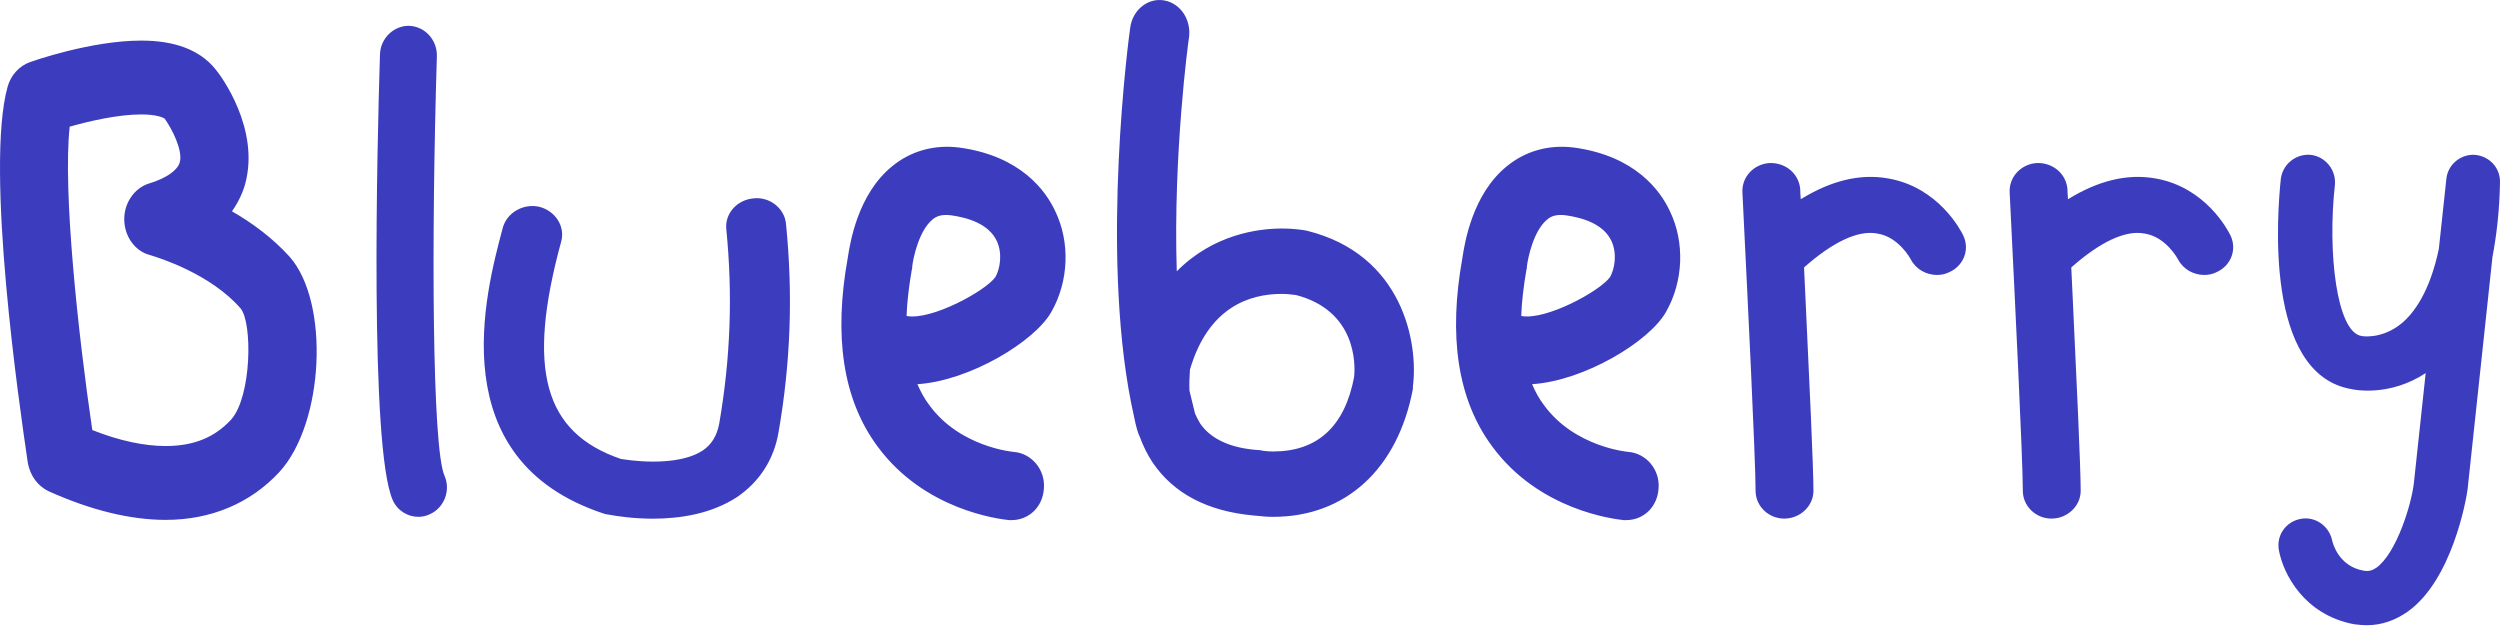 <svg width="148" height="38" viewBox="0 0 148 38" fill="none" xmlns="http://www.w3.org/2000/svg">
    <path fill-rule="evenodd" clip-rule="evenodd" d="M77.406 13.668C77.294 13.64 76.737 13.529 75.874 13.529C74.51 13.529 71.837 13.863 69.665 16.062C69.442 9.129 70.361 2.335 70.389 2.224C70.528 1.166 69.888 0.191 68.913 0.024C67.966 -0.143 67.047 0.581 66.908 1.639C66.825 2.196 65.154 14.754 66.964 23.859C67.009 24.049 67.048 24.244 67.088 24.444C67.172 24.859 67.259 25.292 67.409 25.724C67.437 25.724 67.437 25.752 67.437 25.78C67.437 25.794 67.444 25.801 67.451 25.808C67.458 25.815 67.465 25.822 67.465 25.836C67.66 26.365 67.911 26.894 68.245 27.395C69.498 29.233 71.503 30.263 74.176 30.514C74.233 30.514 74.32 30.524 74.434 30.537C74.652 30.561 74.971 30.597 75.373 30.597C79.661 30.597 82.752 27.757 83.643 23.024V22.884C83.977 20.323 83.058 15.088 77.406 13.668ZM80.162 22.328C79.605 25.251 77.99 26.727 75.373 26.727C74.955 26.727 74.677 26.671 74.677 26.671C74.621 26.643 74.538 26.643 74.482 26.643C72.867 26.532 71.698 26.003 71.057 25.084C70.946 24.889 70.834 24.694 70.751 24.499L70.75 24.498L70.75 24.498C70.639 24.053 70.528 23.608 70.417 23.135C70.397 22.697 70.42 22.329 70.434 22.095C70.44 22.002 70.445 21.93 70.445 21.882C71.53 18.179 73.981 17.399 75.874 17.399C76.186 17.399 76.433 17.431 76.569 17.449C76.651 17.46 76.692 17.465 76.682 17.455C80.302 18.374 80.246 21.576 80.162 22.328ZM5.463 25.459C4.627 19.778 3.709 11.286 4.126 7.499C5.296 7.165 6.994 6.775 8.359 6.775C9.222 6.775 9.639 6.942 9.751 7.026C10.168 7.61 10.837 8.891 10.642 9.615C10.503 10.088 9.834 10.562 8.804 10.868C7.941 11.147 7.328 12.038 7.356 13.04C7.384 14.015 7.997 14.878 8.888 15.101C8.892 15.103 8.915 15.11 8.954 15.122C9.44 15.273 12.457 16.212 14.234 18.247C14.958 19.082 14.902 23.482 13.677 24.846C12.702 25.904 11.449 26.405 9.807 26.405C8.553 26.405 7.078 26.099 5.463 25.459ZM9.807 30.777C12.48 30.777 14.819 29.802 16.545 27.937C19.19 25.041 19.524 17.913 17.157 15.212C16.127 14.07 14.902 13.179 13.733 12.511C14.122 11.954 14.373 11.397 14.512 10.896C15.403 7.638 13.092 4.492 12.758 4.102C11.839 2.96 10.363 2.403 8.359 2.403C5.379 2.403 1.899 3.629 1.759 3.684C1.147 3.907 0.646 4.436 0.451 5.132C-0.899 9.977 1.174 24.16 1.596 27.052L1.596 27.052C1.618 27.202 1.636 27.322 1.648 27.408C1.787 28.16 2.233 28.772 2.873 29.078C5.407 30.22 7.746 30.777 9.807 30.777ZM25.863 3.337C25.529 14.197 25.584 26.448 26.308 28.147C26.698 29.01 26.308 30.04 25.473 30.43C25.25 30.542 25 30.597 24.777 30.597C24.136 30.597 23.524 30.235 23.245 29.595C21.881 26.476 22.326 8.628 22.494 3.226C22.521 2.252 23.329 1.5 24.248 1.528C25.167 1.583 25.89 2.363 25.863 3.337ZM98.633 18.456C99.663 16.646 99.747 14.335 98.856 12.497C98.299 11.299 96.823 9.239 93.204 8.738C91.7 8.543 90.308 8.933 89.194 9.851C87.168 11.499 86.714 14.379 86.587 15.185L86.577 15.253C85.741 19.875 86.27 23.634 88.331 26.419C91.116 30.222 95.575 30.728 96.085 30.786L96.109 30.788L96.127 30.791H96.266C97.325 30.791 98.132 29.983 98.188 28.897C98.271 27.811 97.464 26.837 96.406 26.753C96.378 26.753 93.204 26.475 91.394 23.969C91.115 23.607 90.892 23.189 90.698 22.744C93.788 22.549 97.659 20.21 98.633 18.456ZM95.32 16.395C94.735 17.23 91.505 18.985 90.057 18.706C90.085 17.871 90.196 16.952 90.363 15.977C90.391 15.922 90.391 15.838 90.391 15.782C90.447 15.281 90.781 13.666 91.589 12.998C91.784 12.831 92.09 12.664 92.702 12.747C93.677 12.886 94.93 13.248 95.403 14.279C95.737 15.003 95.598 15.894 95.32 16.395ZM43.635 29.425C42.104 30.428 40.238 30.706 38.651 30.706C37.537 30.706 36.563 30.567 35.978 30.456C35.894 30.456 35.811 30.428 35.727 30.4C26.101 27.219 28.731 17.359 29.749 13.545L29.769 13.47C30.019 12.579 30.994 12.023 31.941 12.245C32.887 12.496 33.472 13.415 33.221 14.306C31.161 21.852 32.191 25.611 36.758 27.17C38.289 27.421 40.433 27.448 41.603 26.669C42.132 26.307 42.438 25.805 42.577 25.082C43.245 21.211 43.385 17.452 42.995 13.554C42.911 12.635 43.635 11.828 44.61 11.744C45.556 11.633 46.447 12.329 46.531 13.248C46.949 17.424 46.809 21.462 46.086 25.611C45.807 27.226 44.944 28.534 43.635 29.425ZM116.211 13.911C116.071 13.632 114.763 11.098 111.811 10.569C110.141 10.263 108.414 10.681 106.604 11.795C106.576 11.488 106.576 11.293 106.576 11.238C106.521 10.319 105.741 9.623 104.767 9.651C103.82 9.706 103.096 10.486 103.152 11.405C103.152 11.432 103.182 12.037 103.23 13.011L103.23 13.011V13.012C103.427 17.003 103.931 27.178 103.931 29.058C103.931 29.949 104.683 30.701 105.63 30.701C106.576 30.701 107.356 29.949 107.356 29.058C107.356 27.664 107.098 22.185 106.884 17.646C106.855 17.019 106.826 16.41 106.799 15.832C108.498 14.329 110.001 13.604 111.143 13.827C112.396 14.022 113.092 15.303 113.12 15.359C113.426 15.944 114.039 16.278 114.679 16.278C114.93 16.278 115.18 16.222 115.403 16.11C116.266 15.721 116.628 14.746 116.211 13.911ZM127.632 10.569C130.584 11.098 131.892 13.632 132.032 13.911C132.449 14.746 132.087 15.721 131.224 16.11C131.001 16.222 130.751 16.278 130.5 16.278C129.86 16.278 129.247 15.944 128.941 15.359C128.913 15.303 128.217 14.022 126.964 13.827C125.822 13.604 124.319 14.329 122.62 15.832C122.647 16.41 122.676 17.019 122.705 17.646C122.919 22.185 123.177 27.664 123.177 29.058C123.177 29.949 122.397 30.701 121.451 30.701C120.504 30.701 119.752 29.949 119.752 29.058C119.752 27.178 119.248 17.003 119.051 13.012V13.011L119.051 13.011C119.002 12.037 118.972 11.432 118.972 11.405C118.917 10.486 119.641 9.706 120.587 9.651C121.562 9.623 122.342 10.319 122.397 11.238C122.397 11.293 122.397 11.488 122.425 11.795C124.235 10.681 125.961 10.263 127.632 10.569ZM62.245 18.456C63.276 16.646 63.359 14.335 62.468 12.497C61.911 11.299 60.435 9.239 56.816 8.738C55.312 8.543 53.92 8.933 52.806 9.851C50.78 11.499 50.327 14.379 50.2 15.185L50.189 15.253C49.353 19.875 49.883 23.634 51.943 26.419C54.728 30.222 59.187 30.728 59.698 30.786C59.718 30.788 59.732 30.79 59.739 30.791H59.879C60.937 30.791 61.744 29.983 61.8 28.897C61.883 27.811 61.076 26.837 60.018 26.753C59.99 26.753 56.816 26.475 55.006 23.969C54.727 23.607 54.505 23.189 54.31 22.744C57.401 22.549 61.271 20.21 62.245 18.456ZM58.932 16.395C58.347 17.23 55.117 18.985 53.669 18.706C53.697 17.871 53.809 16.952 53.976 15.977C54.003 15.922 54.003 15.838 54.003 15.782C54.059 15.281 54.393 13.666 55.201 12.998C55.396 12.831 55.702 12.664 56.315 12.747C57.289 12.886 58.542 13.248 59.016 14.279C59.35 15.003 59.21 15.894 58.932 16.395ZM142.542 36.204C141.79 36.733 140.982 37.012 140.119 37.012C139.869 37.012 139.618 36.984 139.367 36.956C136.388 36.399 135.163 33.949 134.912 32.584C134.745 31.721 135.302 30.886 136.193 30.719C137.028 30.552 137.864 31.109 138.059 31.972C138.086 32.139 138.448 33.531 139.924 33.782C140.203 33.837 140.425 33.782 140.676 33.615C141.873 32.752 142.764 29.856 142.904 28.575L143.6 22.087C141.483 23.479 139.423 23.089 139.2 23.034C133.993 22.143 134.829 12.508 135.024 10.587C135.135 9.724 135.915 9.084 136.806 9.167C137.669 9.278 138.309 10.058 138.226 10.949C137.78 14.959 138.337 19.637 139.785 19.887C139.869 19.915 141.01 20.082 142.152 19.163C142.931 18.523 143.85 17.242 144.379 14.736L144.825 10.587C144.908 9.752 145.66 9.111 146.523 9.167C147.387 9.251 148.027 9.947 147.999 10.81C147.971 12.425 147.804 13.901 147.554 15.209L146.078 28.992C145.994 29.605 145.159 34.339 142.542 36.204Z" fill="#3C3CBF"/>
</svg>
